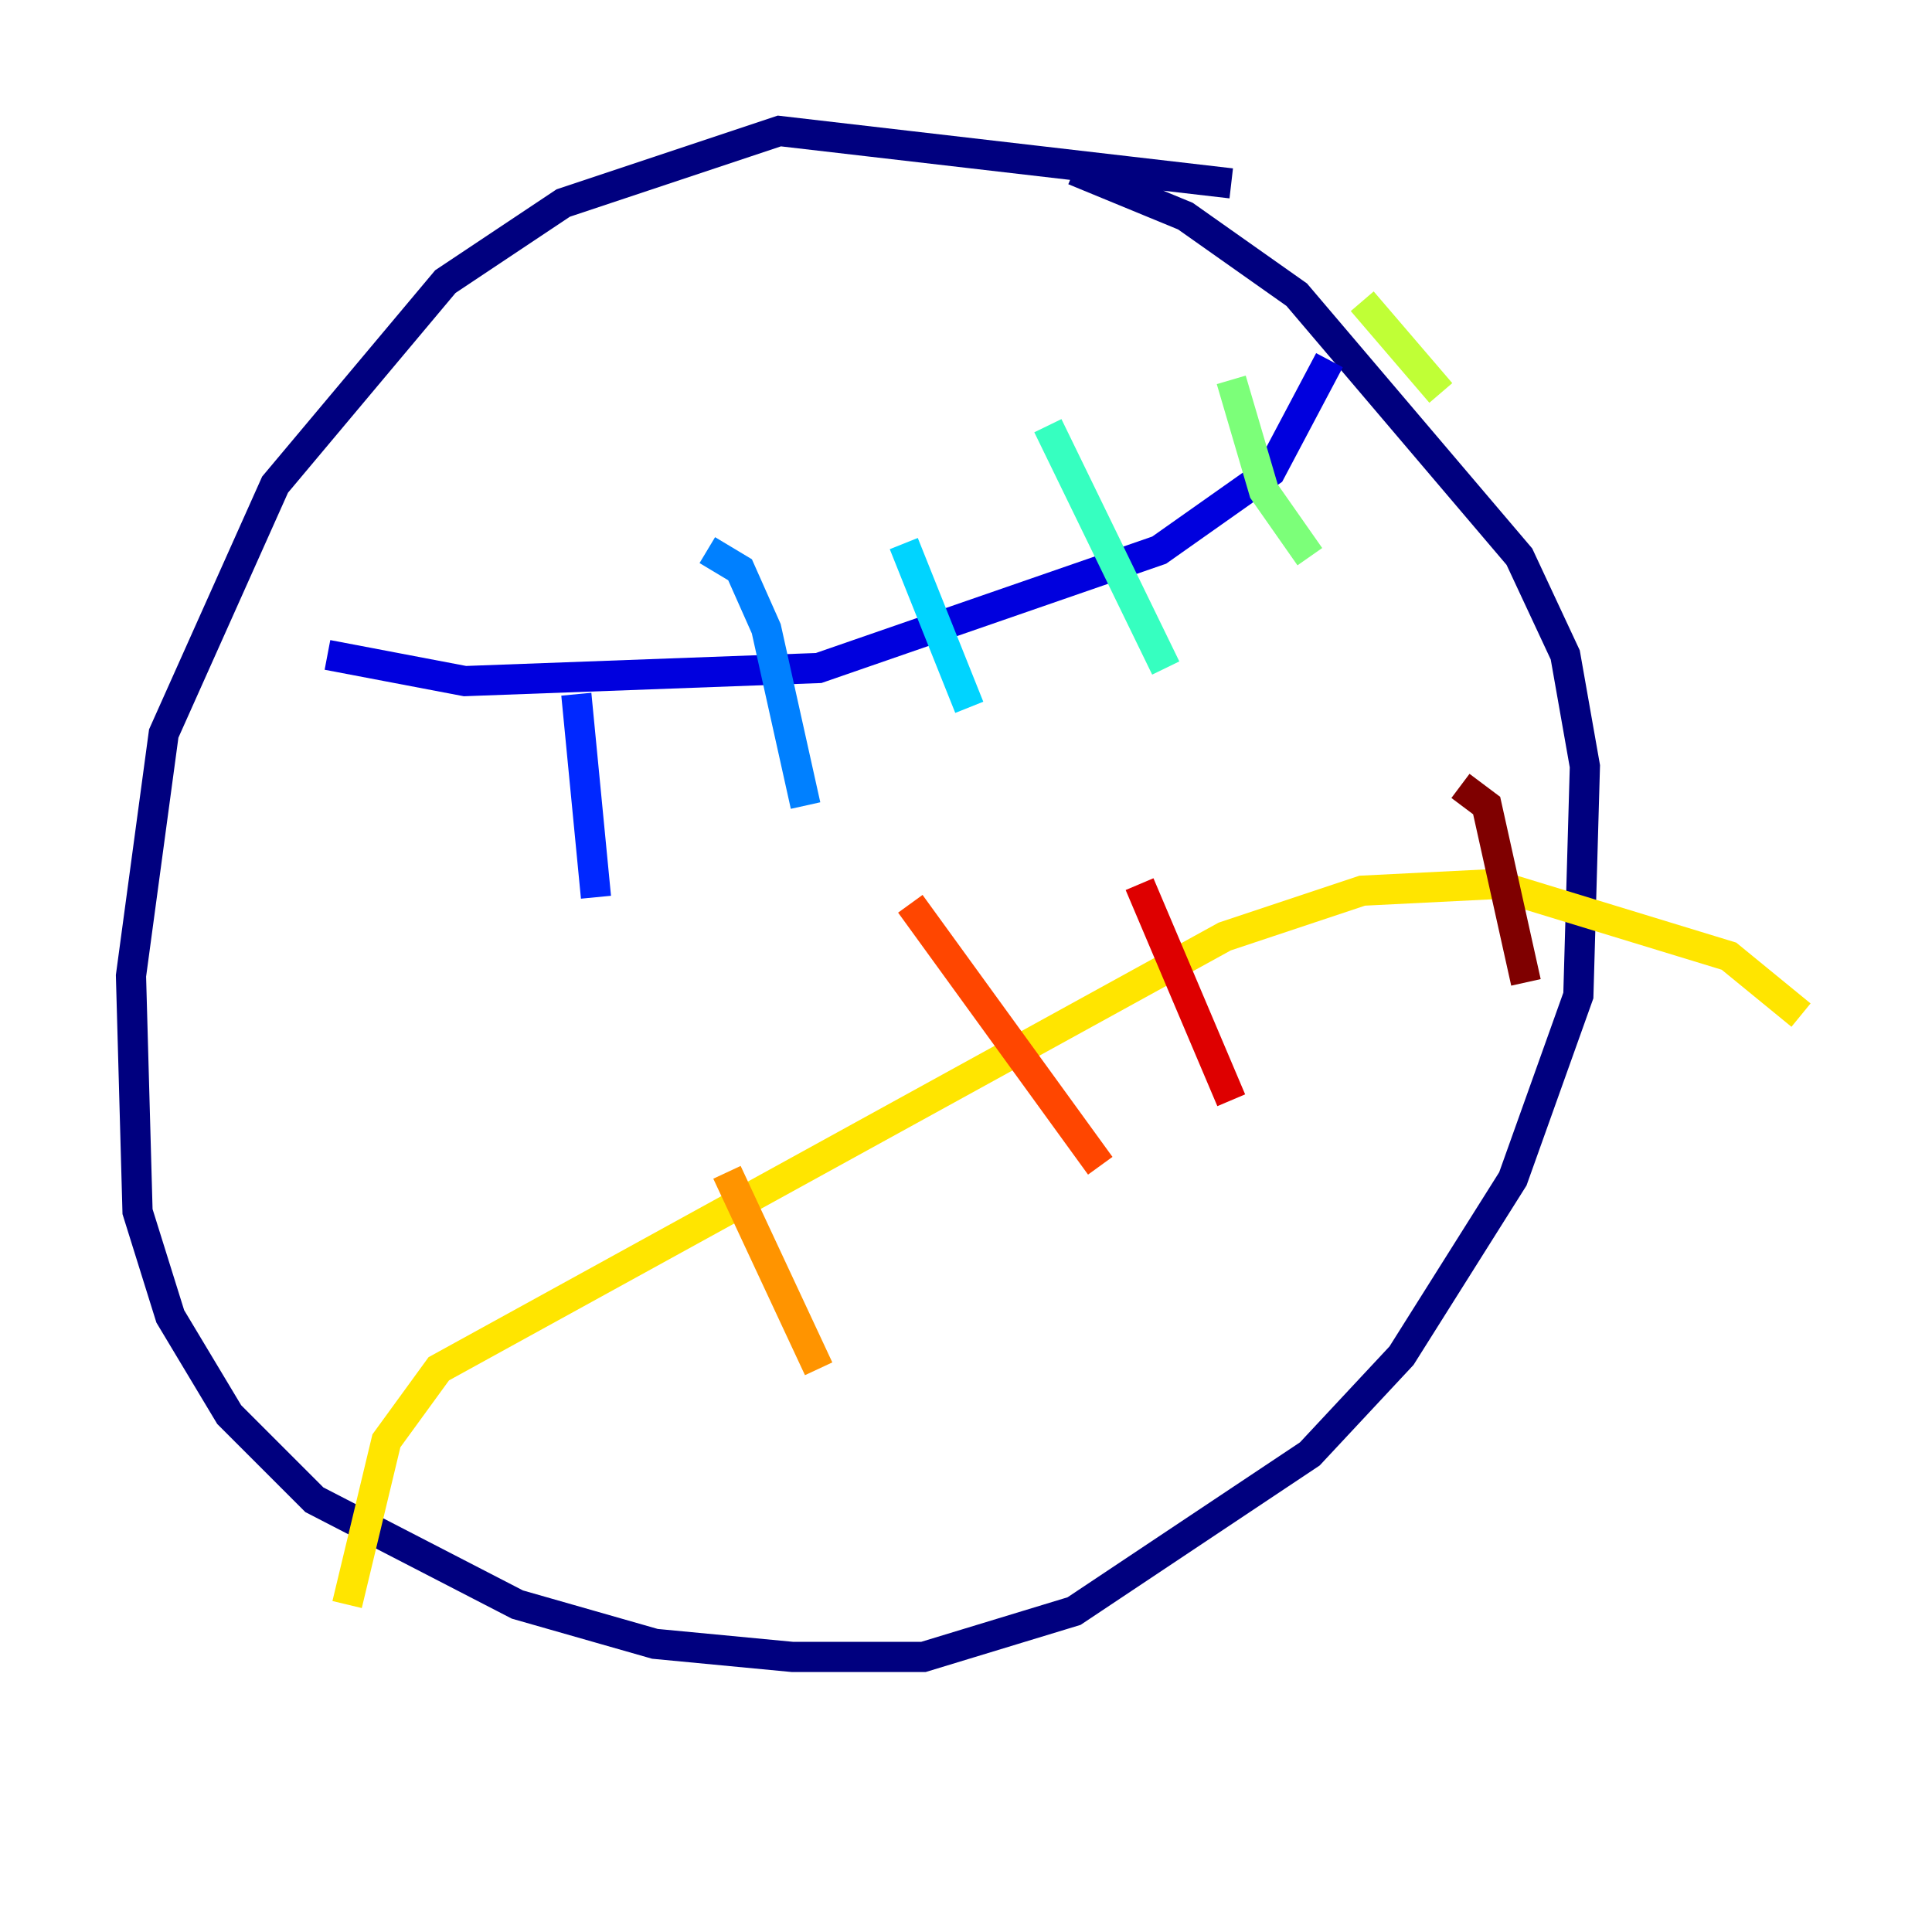 <?xml version="1.0" encoding="utf-8" ?>
<svg baseProfile="tiny" height="128" version="1.2" viewBox="0,0,128,128" width="128" xmlns="http://www.w3.org/2000/svg" xmlns:ev="http://www.w3.org/2001/xml-events" xmlns:xlink="http://www.w3.org/1999/xlink"><defs /><polyline fill="none" points="81.573,12.149 51.634,8.678 37.315,13.451 29.505,18.658 18.224,32.108 10.848,48.597 8.678,64.651 9.112,80.271 11.281,87.214 15.186,93.722 20.827,99.363 34.278,106.305 43.39,108.909 52.502,109.776 61.18,109.776 71.159,106.739 86.78,96.325 92.854,89.817 100.231,78.102 104.57,65.953 105.003,50.766 103.702,43.39 100.664,36.881 85.912,19.525 78.536,14.319 71.159,11.281" stroke="#00007f" stroke-width="2" /><polyline fill="none" points="21.695,43.39 30.807,45.125 54.237,44.258 76.8,36.447 84.176,31.241 88.081,23.864" stroke="#0000de" stroke-width="2" /><polyline fill="none" points="38.183,45.993 39.485,59.444" stroke="#0028ff" stroke-width="2" /><polyline fill="none" points="46.861,36.447 49.031,37.749 50.766,41.654 53.37,53.37" stroke="#0080ff" stroke-width="2" /><polyline fill="none" points="59.878,36.014 64.217,46.861" stroke="#00d4ff" stroke-width="2" /><polyline fill="none" points="69.424,28.203 77.234,44.258" stroke="#36ffc0" stroke-width="2" /><polyline fill="none" points="81.573,25.166 83.742,32.542 86.78,36.881" stroke="#7cff79" stroke-width="2" /><polyline fill="none" points="90.251,19.959 95.458,26.034" stroke="#c0ff36" stroke-width="2" /><polyline fill="none" points="22.997,106.305 25.6,95.458 29.071,90.685 81.139,62.047 90.251,59.01 98.929,58.576 114.549,63.349 119.322,67.254" stroke="#ffe500" stroke-width="2" /><polyline fill="none" points="48.163,77.668 54.237,90.685" stroke="#ff9400" stroke-width="2" /><polyline fill="none" points="60.312,59.878 72.895,77.234" stroke="#ff4600" stroke-width="2" /><polyline fill="none" points="75.498,58.576 81.573,72.895" stroke="#de0000" stroke-width="2" /><polyline fill="none" points="96.759,52.068 98.495,53.37 101.098,65.085" stroke="#7f0000" stroke-width="2" /></svg>
